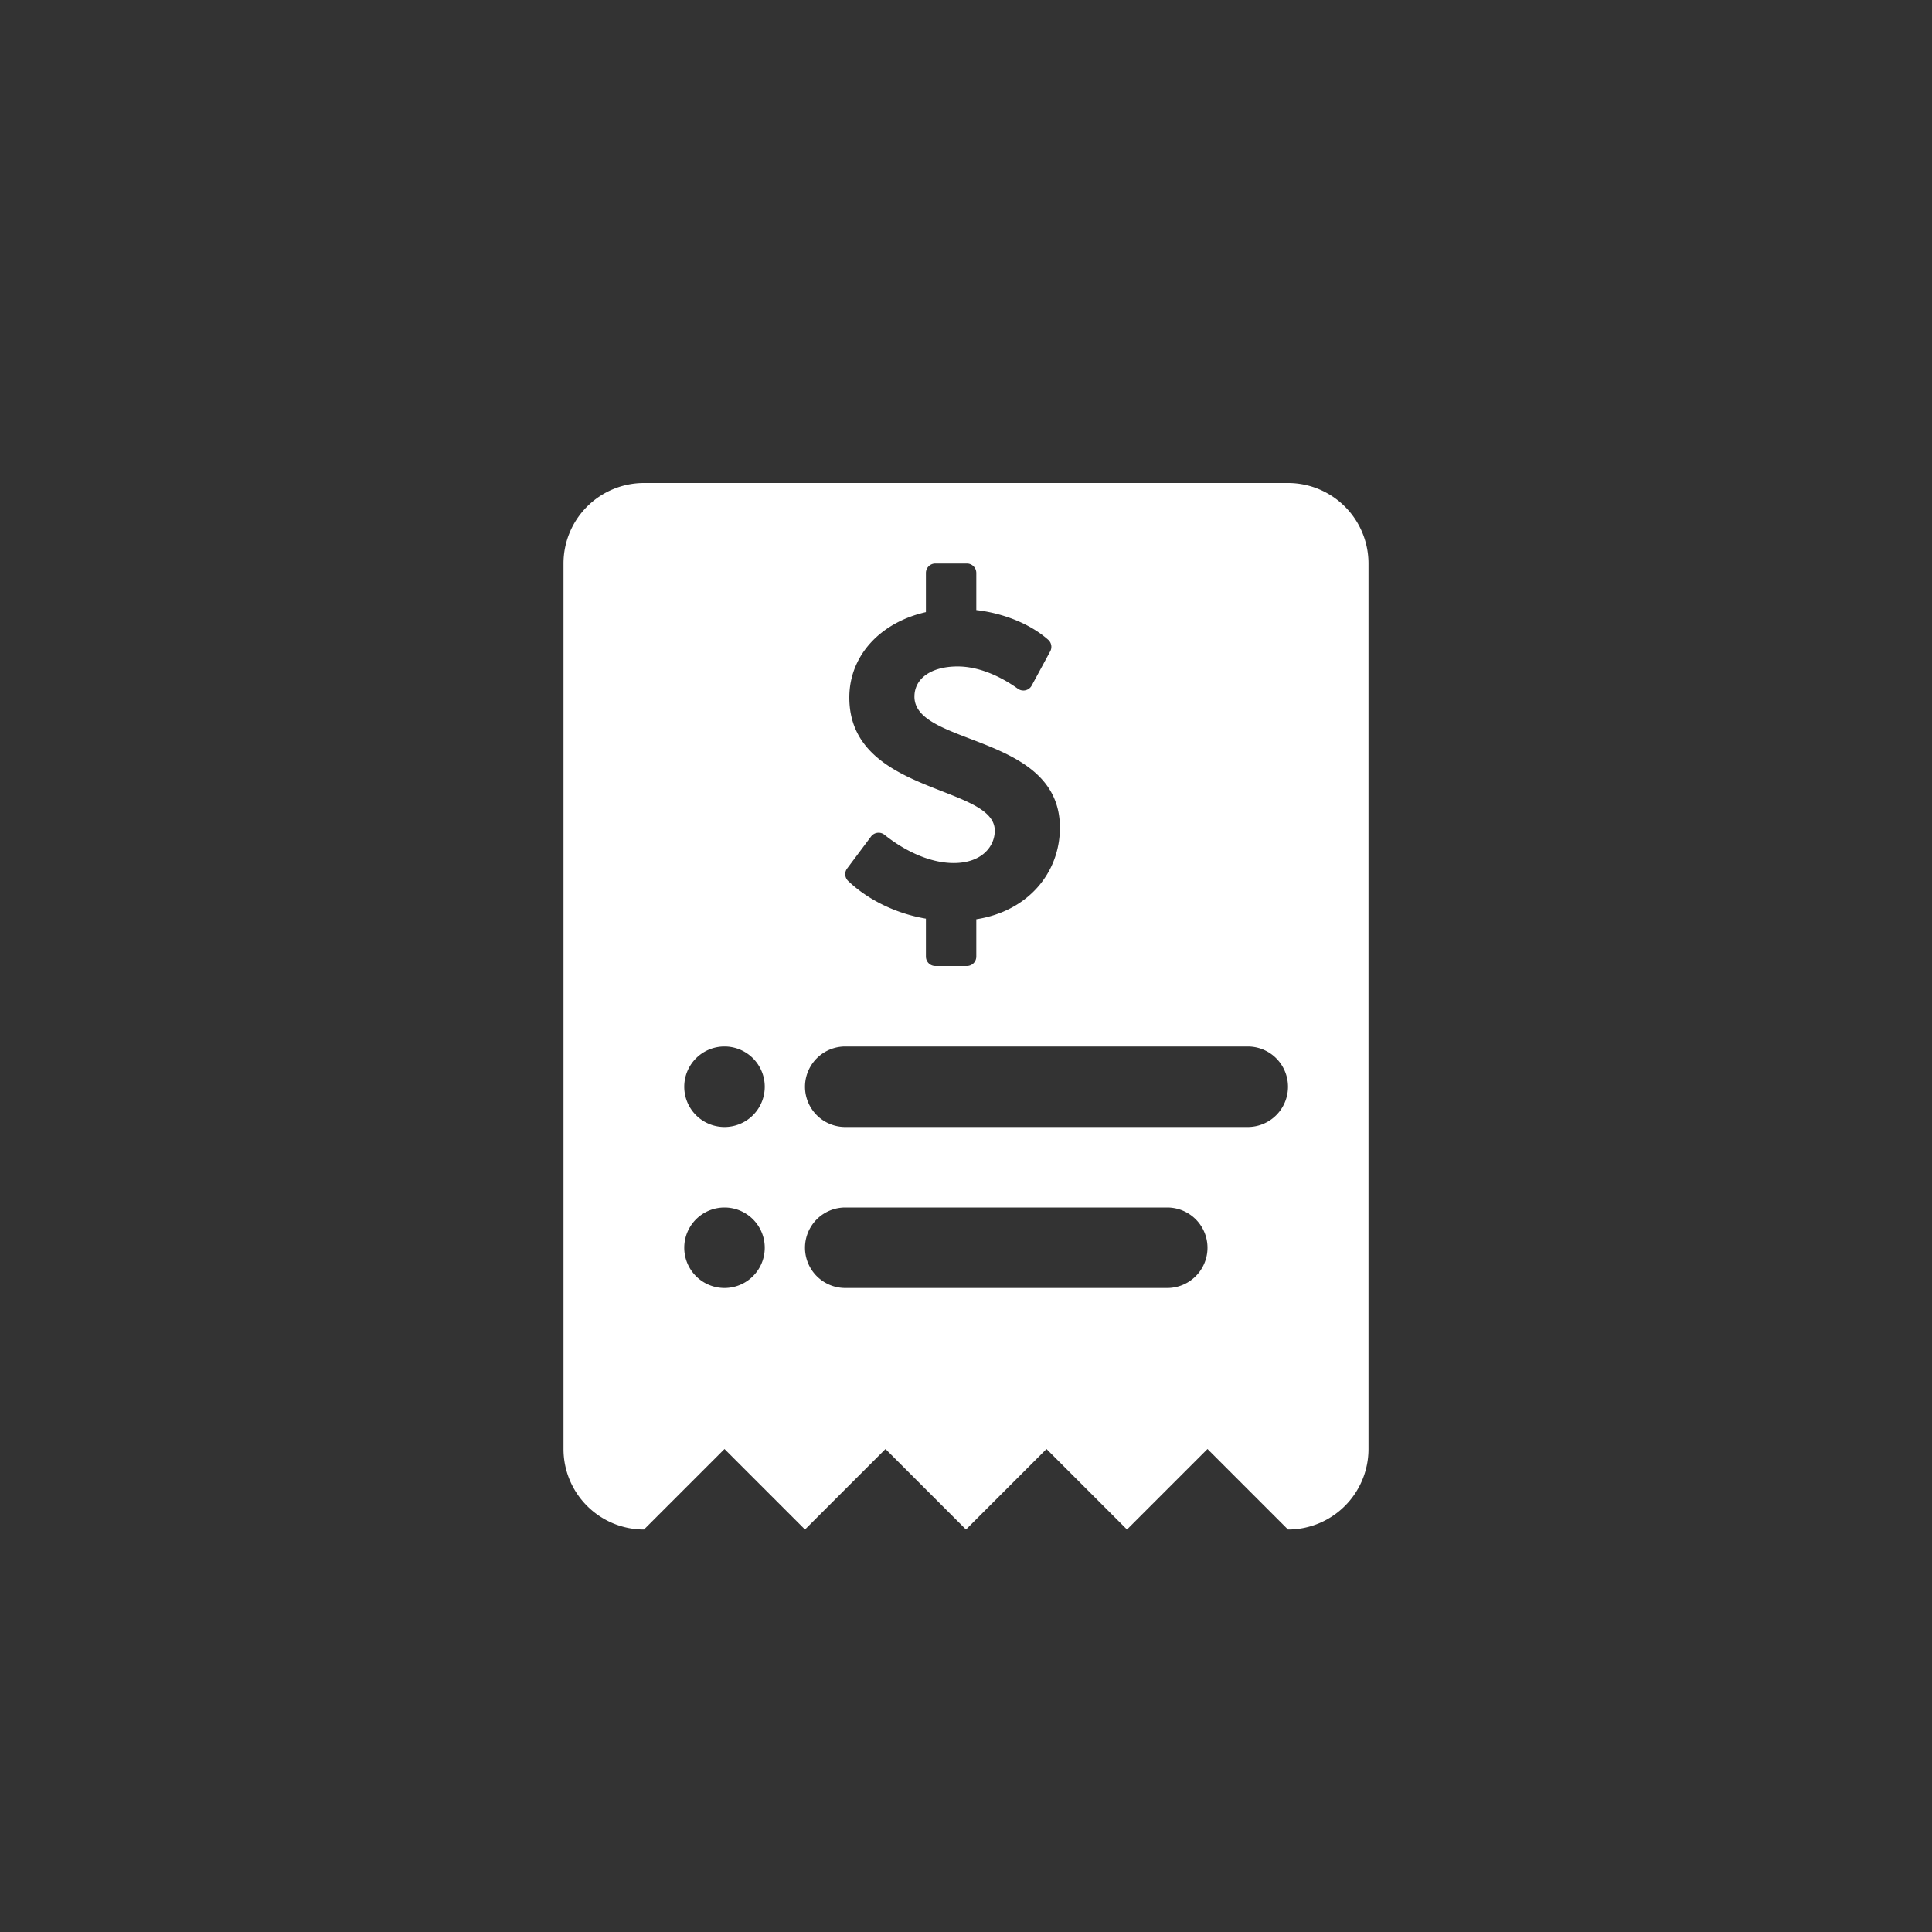 <svg xmlns="http://www.w3.org/2000/svg" width="48" height="48" viewBox="0 0 48 48">
    <rect x="0" y="0" width="48" height="48" fill="#333333" stroke="none"/>
    <g fill="none" fill-rule="evenodd">
        <path d="M0 0h48v48H0z"/>
        <path fill="#FFF" d="M16 12h16a2 2 0 0 1 2 2v22a2 2 0 0 1-2 2l-2-2-2 2-2-2-2 2-2-2-2 2-2-2-2 2a2 2 0 0 1-2-2v-1-19-2a2 2 0 0 1 2-2zm2 14a1 1 0 1 0 0 2 1 1 0 0 0 0-2zm3 0a1 1 0 0 0 0 2h10a1 1 0 0 0 0-2H21zm-3 4a1 1 0 1 0 0 2 1 1 0 0 0 0-2zm3 0a1 1 0 0 0 0 2h8a1 1 0 0 0 0-2h-8zm1.719-12.692c0-.456.421-.75 1.073-.75.523 0 1.059.24 1.496.553a.235.235 0 0 0 .344-.078l.46-.85a.234.234 0 0 0-.05-.288c-.475-.42-1.157-.665-1.786-.738v-.923a.235.235 0 0 0-.235-.234h-.782a.235.235 0 0 0-.235.234v.974c-1.147.26-1.903 1.092-1.903 2.122 0 2.412 3.614 2.164 3.614 3.308 0 .388-.319.804-1.02.804-.601 0-1.23-.31-1.718-.7a.235.235 0 0 0-.336.041l-.594.794a.234.234 0 0 0 .025.31c.47.45 1.16.806 1.932.937v.942c0 .13.105.234.235.234h.782c.13 0 .235-.105.235-.234v-.927c1.286-.2 2.077-1.156 2.077-2.276 0-2.337-3.614-2.025-3.614-3.255z"/>
    </g>
</svg>
